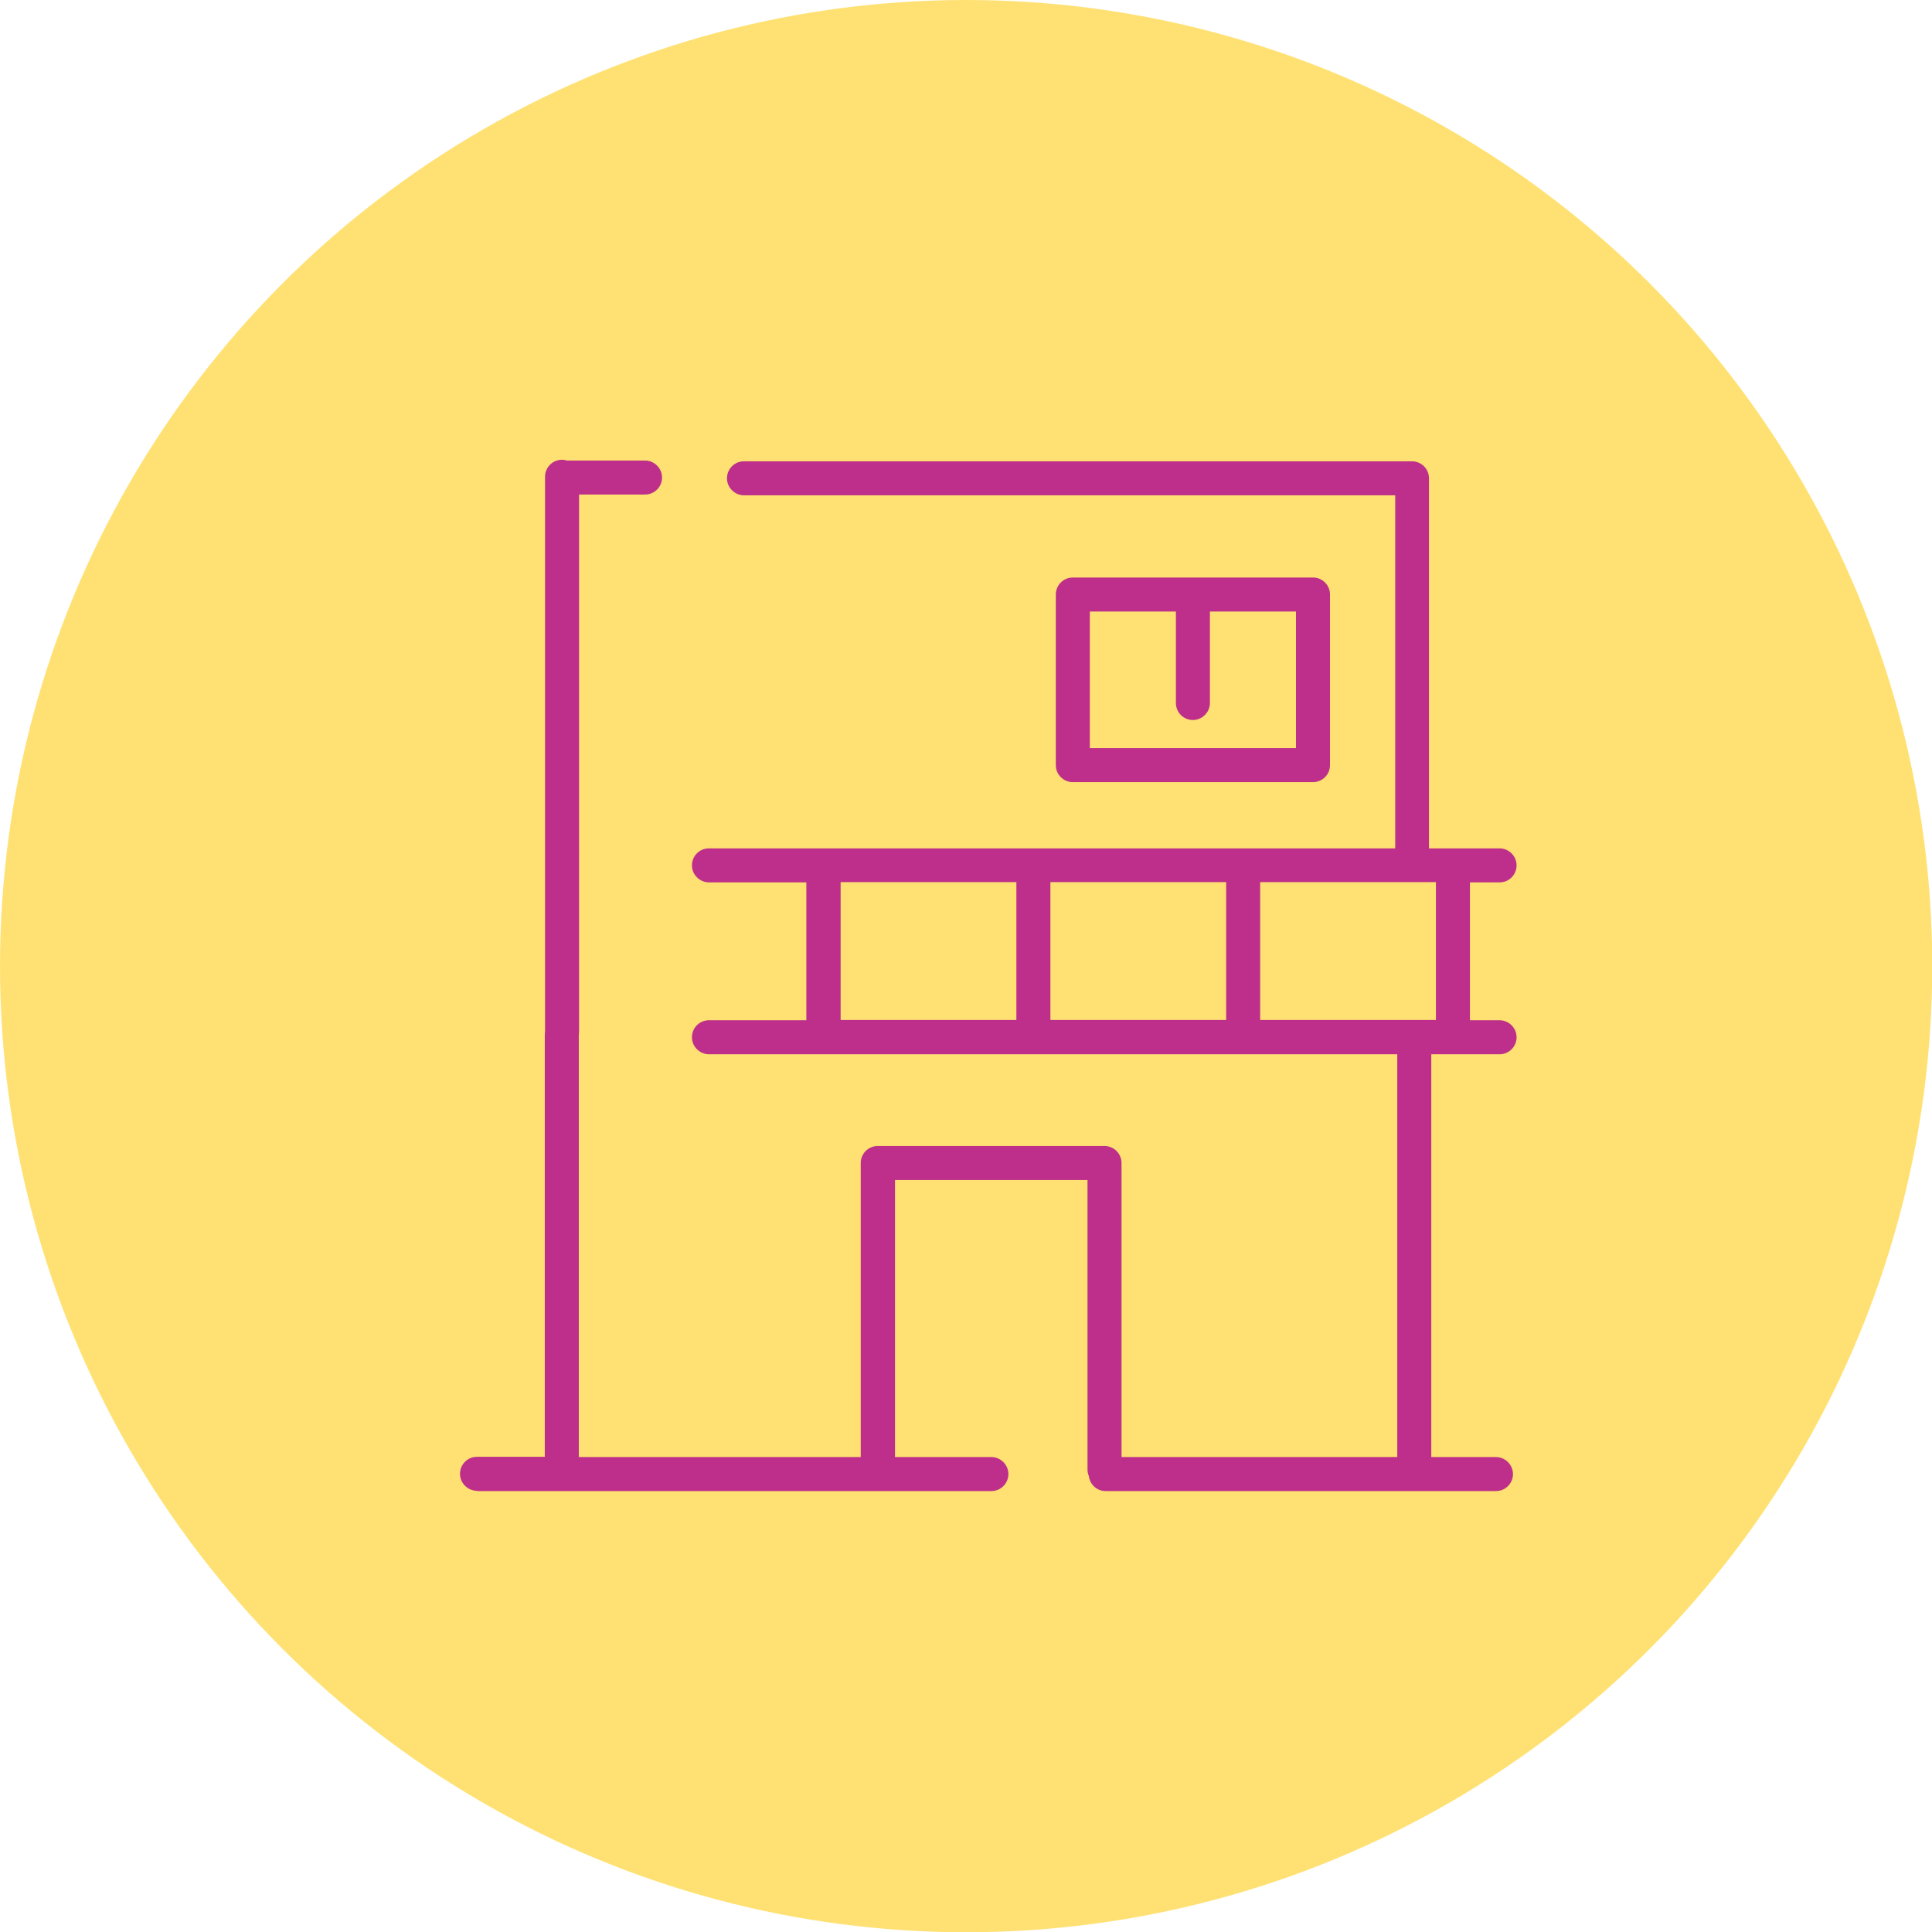 <?xml version="1.0" encoding="UTF-8"?><svg id="_レイヤー_2" xmlns="http://www.w3.org/2000/svg" viewBox="0 0 74.97 74.97"><defs><style>.cls-1{fill:#ffe173;}.cls-2{fill:#bd2f8a;}</style></defs><g id="_モバイル"><g><circle class="cls-1" cx="37.49" cy="37.49" r="37.49"/><g><path class="cls-2" d="M18.51,57.86h19.96c.37,0,.66-.3,.66-.66s-.3-.66-.66-.66h-3.74v-10.75h7.47v11.24c0,.09,.02,.17,.05,.24,.04,.33,.31,.59,.65,.59h15.15c.37,0,.66-.3,.66-.66s-.3-.66-.66-.66h-2.51v-15.63h2.65c.37,0,.66-.3,.66-.66s-.3-.66-.66-.66h-1.15v-5.35h1.15c.37,0,.66-.3,.66-.66s-.3-.66-.66-.66h-2.74s0-.06,0-.1v-14.26c0-.37-.3-.66-.66-.66H28.87c-.37,0-.66,.3-.66,.66s.3,.66,.66,.66h25.27v13.6s0,.07,0,.1H27.51c-.37,0-.66,.3-.66,.66s.3,.66,.66,.66h3.78v5.35h-3.78c-.37,0-.66,.3-.66,.66s.3,.66,.66,.66h26.71v15.63h-10.7v-11.41c0-.37-.3-.66-.66-.66h-8.8c-.37,0-.66,.3-.66,.66v11.41h-10.94v-16.37s0,0,0,0c0-.04,.01-.09,.01-.14V19.19h2.56c.37,0,.66-.3,.66-.66s-.3-.66-.66-.66h-3.02s-.01,0-.02,0c-.06-.02-.12-.03-.18-.03-.37,0-.66,.3-.66,.66v21.52s0,0,0,0c0,.04-.01,.09-.01,.14v16.37h-2.63c-.37,0-.66,.3-.66,.66s.3,.66,.66,.66Zm20.93-18.28h-6.82v-5.35h6.82v5.35Zm8.14,0h-6.82v-5.35h6.82v5.35Zm1.32,0v-5.35h6.82v5.35h-6.82Z"/><path class="cls-2" d="M50.95,30.35c.37,0,.66-.3,.66-.66v-6.62c0-.37-.3-.66-.66-.66h-9.32c-.37,0-.66,.3-.66,.66v6.62c0,.37,.3,.66,.66,.66h9.32Zm-8.66-6.62h3.34v3.55c0,.37,.3,.66,.66,.66s.66-.3,.66-.66v-3.55h3.34v5.3h-8v-5.3Z"/></g></g></g></svg>
